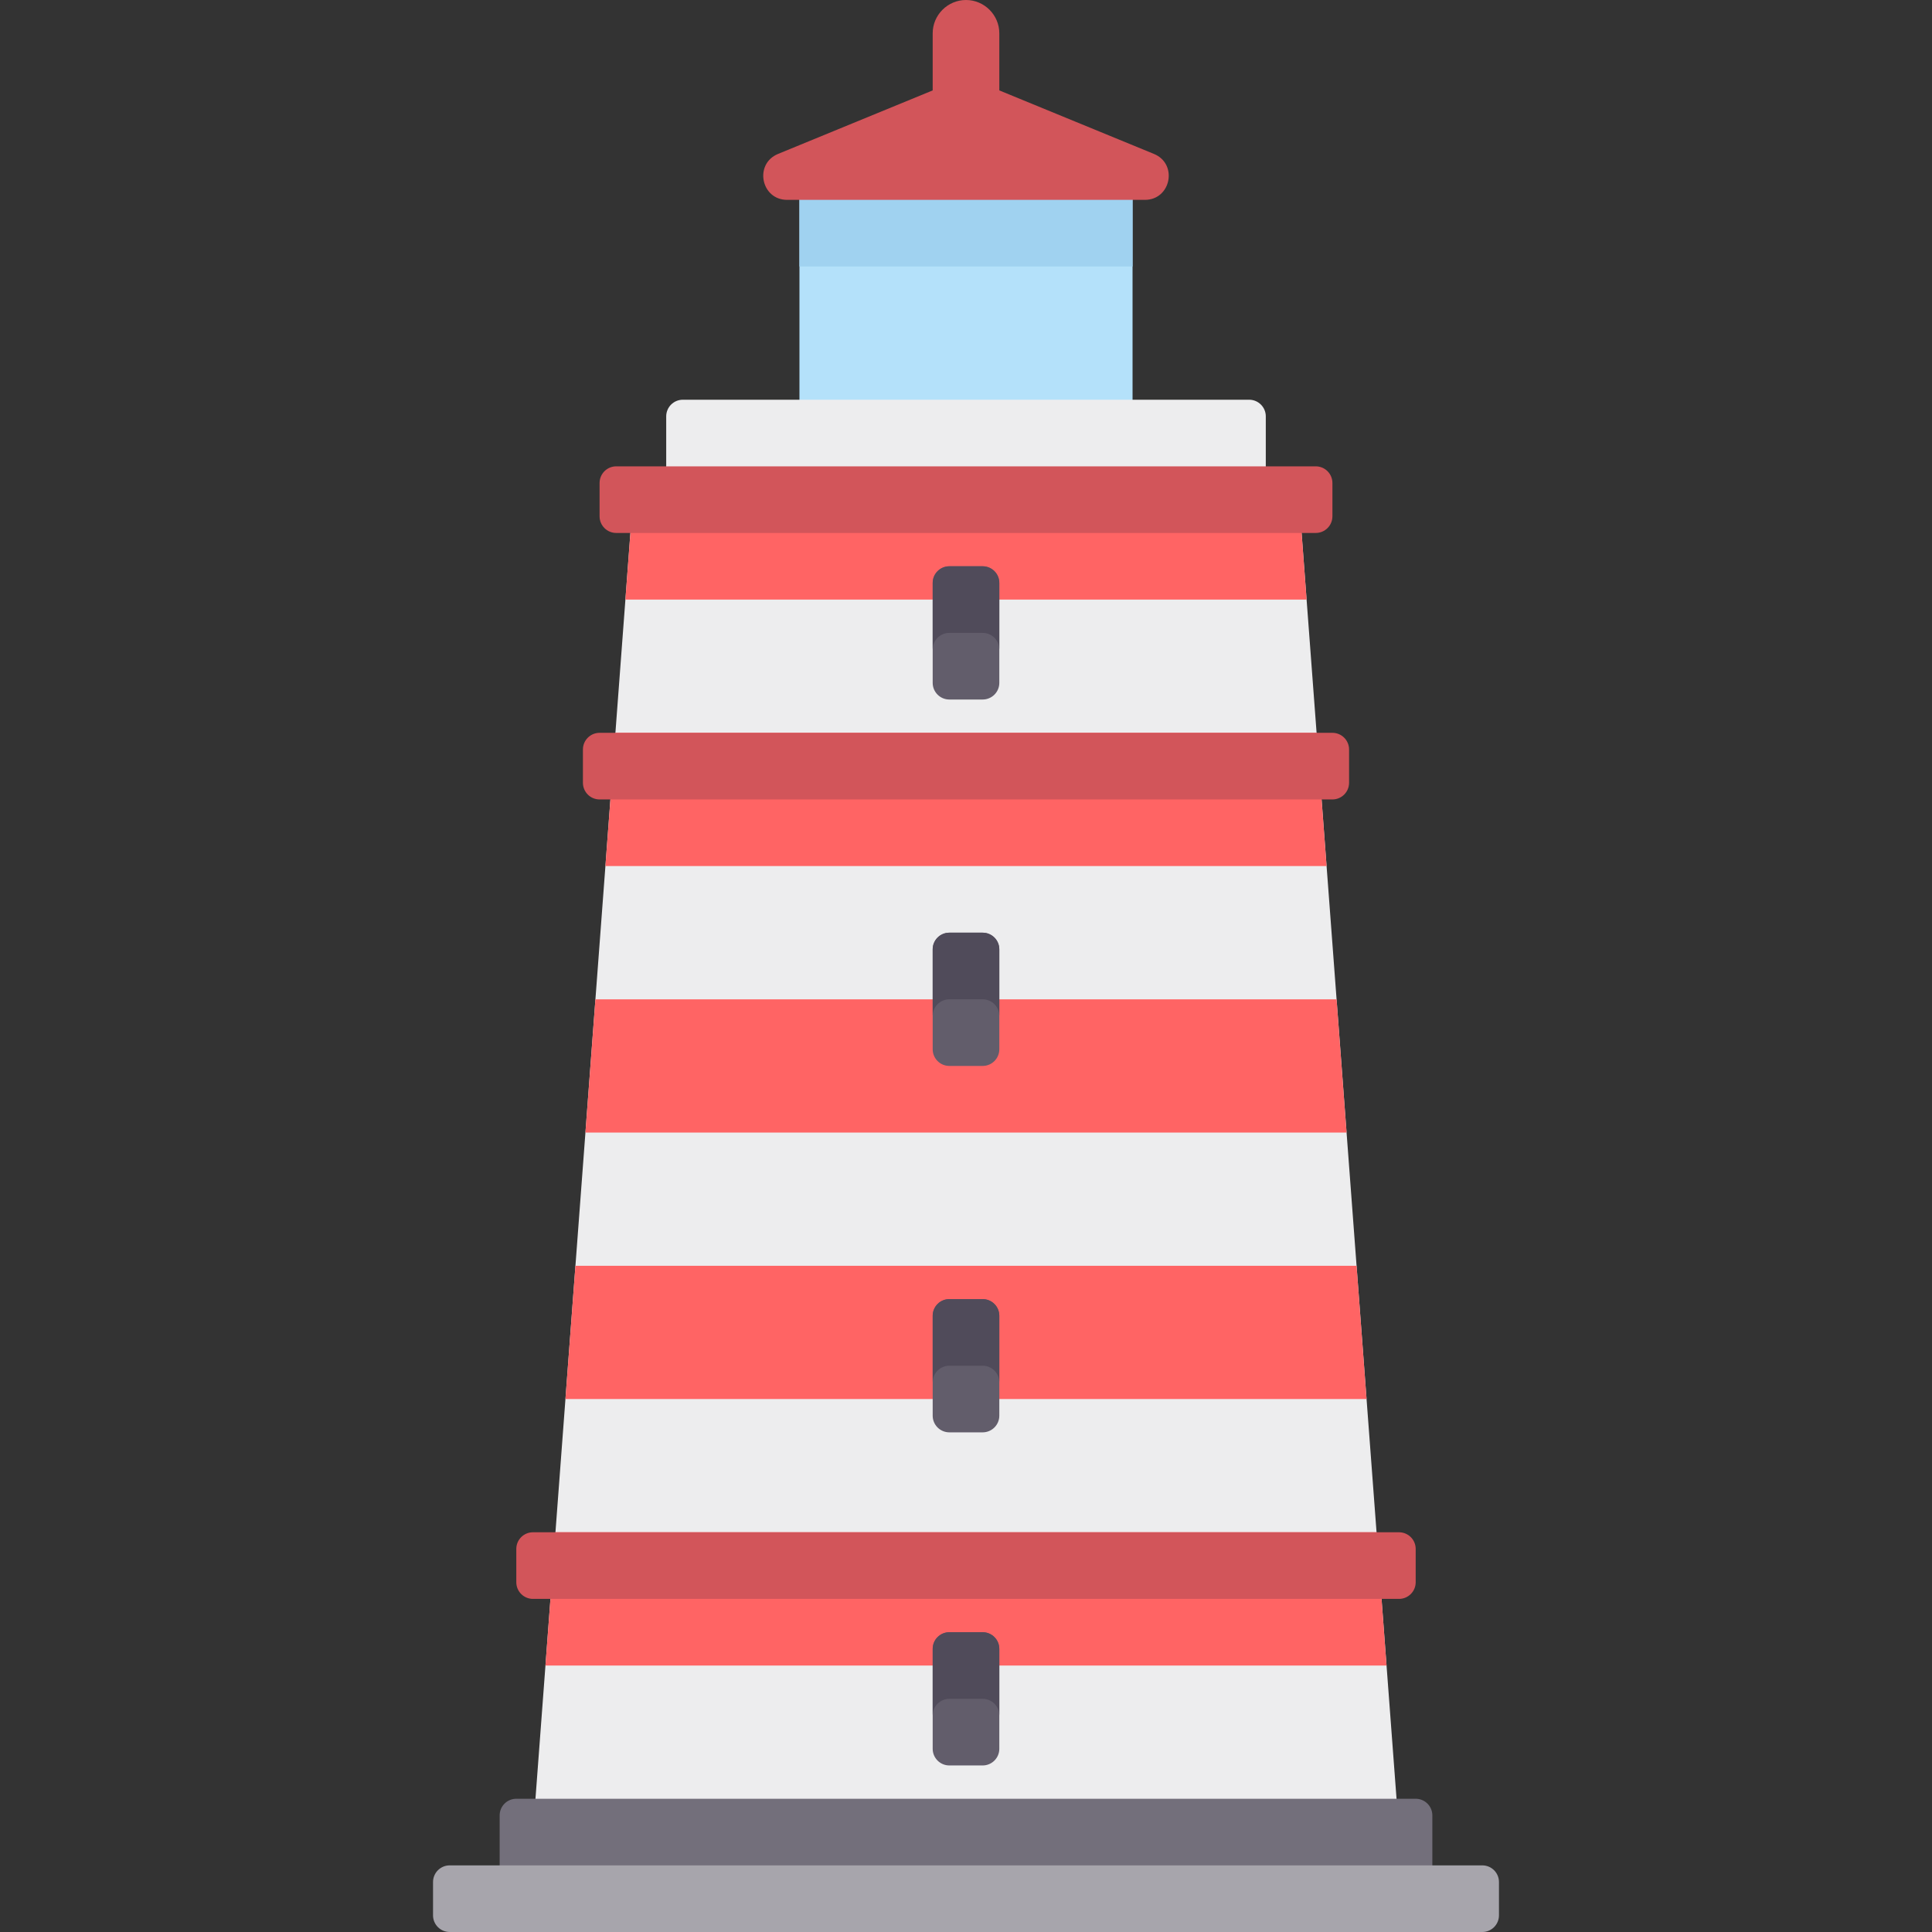 <?xml version="1.0" encoding="iso-8859-1"?>
<!-- Generator: Adobe Illustrator 19.0.0, SVG Export Plug-In . SVG Version: 6.00 Build 0)  -->
<svg version="1.1" id="Layer_1" xmlns="http://www.w3.org/2000/svg" xmlns:xlink="http://www.w3.org/1999/xlink" x="0px" y="0px"
	 viewBox="0 0 512 512" style="enable-background:new 0 0 512 512;" xml:space="preserve">
<rect x="0" y="0" width="512" height="512" fill="#333333" stroke="none"/>
<rect x="211.862" y="44.138" style="fill:#B4E1FA;" width="88.276" height="70.621"/>
<rect x="211.862" y="44.138" style="fill:#A0D2F0;" width="88.276" height="26.483"/>
<g>
	<path style="fill:#EDEDEE;" d="M335.448,132.414H176.552v-22.069c0-2.438,1.976-4.414,4.414-4.414h150.069
		c2.438,0,4.414,1.976,4.414,4.414V132.414z"/>
	<polygon style="fill:#EDEDEE;" points="370.759,485.517 141.241,485.517 167.724,132.414 344.276,132.414 	"/>
</g>
<g>
	<polygon style="fill:#FF6464;" points="351.559,229.517 348.91,194.207 163.09,194.207 160.441,229.517 	"/>
	<polygon style="fill:#FF6464;" points="356.855,300.138 354.207,264.828 157.793,264.828 155.145,300.138 	"/>
	<polygon style="fill:#FF6464;" points="346.262,158.897 344.276,132.414 167.724,132.414 165.738,158.897 	"/>
	<polygon style="fill:#FF6464;" points="367.448,441.379 364.8,406.069 147.2,406.069 144.552,441.379 	"/>
	<polygon style="fill:#FF6464;" points="362.152,370.759 359.503,335.448 152.497,335.448 149.848,370.759 	"/>
</g>
<path style="fill:#736F7B;" d="M379.586,503.172H132.414v-22.069c0-2.438,1.976-4.414,4.414-4.414h238.345
	c2.438,0,4.414,1.976,4.414,4.414V503.172z"/>
<path style="fill:#A7A5AC;" d="M392.828,512H119.172c-2.438,0-4.414-1.976-4.414-4.414v-8.828c0-2.438,1.976-4.414,4.414-4.414
	h273.655c2.438,0,4.414,1.976,4.414,4.414v8.828C397.241,510.024,395.265,512,392.828,512z"/>
<g>
	<path style="fill:#D2555A;" d="M348.69,141.241H163.31c-2.438,0-4.414-1.976-4.414-4.414V128c0-2.438,1.976-4.414,4.414-4.414
		H348.69c2.438,0,4.414,1.976,4.414,4.414v8.828C353.103,139.265,351.127,141.241,348.69,141.241z"/>
	<path style="fill:#D2555A;" d="M370.759,423.724H141.241c-2.438,0-4.414-1.976-4.414-4.414v-8.828c0-2.438,1.976-4.414,4.414-4.414
		h229.517c2.438,0,4.414,1.976,4.414,4.414v8.828C375.172,421.748,373.196,423.724,370.759,423.724z"/>
	<path style="fill:#D2555A;" d="M353.103,211.862H158.897c-2.438,0-4.414-1.976-4.414-4.414v-8.828c0-2.438,1.976-4.414,4.414-4.414
		h194.207c2.438,0,4.414,1.976,4.414,4.414v8.828C357.517,209.886,355.541,211.862,353.103,211.862z"/>
	<path style="fill:#D2555A;" d="M305.8,40.789L264.828,23.96V8.828C264.828,3.972,260.855,0,256,0s-8.828,3.972-8.828,8.828V23.96
		L206.2,40.788c-6.413,2.635-4.53,12.178,2.402,12.178h94.794C310.329,52.966,312.213,43.423,305.8,40.789z"/>
</g>
<path style="fill:#625D6B;" d="M251.586,185.379h8.828c2.438,0,4.414-1.976,4.414-4.414v-26.483c0-2.438-1.976-4.414-4.414-4.414
	h-8.828c-2.438,0-4.414,1.976-4.414,4.414v26.483C247.172,183.403,249.149,185.379,251.586,185.379z"/>
<path style="fill:#504B5A;" d="M260.414,150.069h-8.828c-2.438,0-4.414,1.976-4.414,4.414v17.655c0-2.438,1.976-4.414,4.414-4.414
	h8.828c2.438,0,4.414,1.976,4.414,4.414v-17.655C264.828,152.045,262.851,150.069,260.414,150.069z"/>
<path style="fill:#625D6B;" d="M251.586,282.483h8.828c2.438,0,4.414-1.976,4.414-4.414v-26.483c0-2.438-1.976-4.414-4.414-4.414
	h-8.828c-2.438,0-4.414,1.976-4.414,4.414v26.483C247.172,280.506,249.149,282.483,251.586,282.483z"/>
<path style="fill:#504B5A;" d="M260.414,247.172h-8.828c-2.438,0-4.414,1.976-4.414,4.414v17.655c0-2.438,1.976-4.414,4.414-4.414
	h8.828c2.438,0,4.414,1.976,4.414,4.414v-17.655C264.828,249.149,262.851,247.172,260.414,247.172z"/>
<path style="fill:#625D6B;" d="M251.586,379.586h8.828c2.438,0,4.414-1.976,4.414-4.414V348.69c0-2.438-1.976-4.414-4.414-4.414
	h-8.828c-2.438,0-4.414,1.976-4.414,4.414v26.483C247.172,377.61,249.149,379.586,251.586,379.586z"/>
<path style="fill:#504B5A;" d="M260.414,344.276h-8.828c-2.438,0-4.414,1.976-4.414,4.414v17.655c0-2.438,1.976-4.414,4.414-4.414
	h8.828c2.438,0,4.414,1.976,4.414,4.414V348.69C264.828,346.252,262.851,344.276,260.414,344.276z"/>
<path style="fill:#625D6B;" d="M251.586,467.862h8.828c2.438,0,4.414-1.976,4.414-4.414v-26.483c0-2.438-1.976-4.414-4.414-4.414
	h-8.828c-2.438,0-4.414,1.976-4.414,4.414v26.483C247.172,465.886,249.149,467.862,251.586,467.862z"/>
<path style="fill:#504B5A;" d="M260.414,432.552h-8.828c-2.438,0-4.414,1.976-4.414,4.414v17.655c0-2.438,1.976-4.414,4.414-4.414
	h8.828c2.438,0,4.414,1.976,4.414,4.414v-17.655C264.828,434.528,262.851,432.552,260.414,432.552z"/>
<g>
</g>
<g>
</g>
<g>
</g>
<g>
</g>
<g>
</g>
<g>
</g>
<g>
</g>
<g>
</g>
<g>
</g>
<g>
</g>
<g>
</g>
<g>
</g>
<g>
</g>
<g>
</g>
<g>
</g>
</svg>
